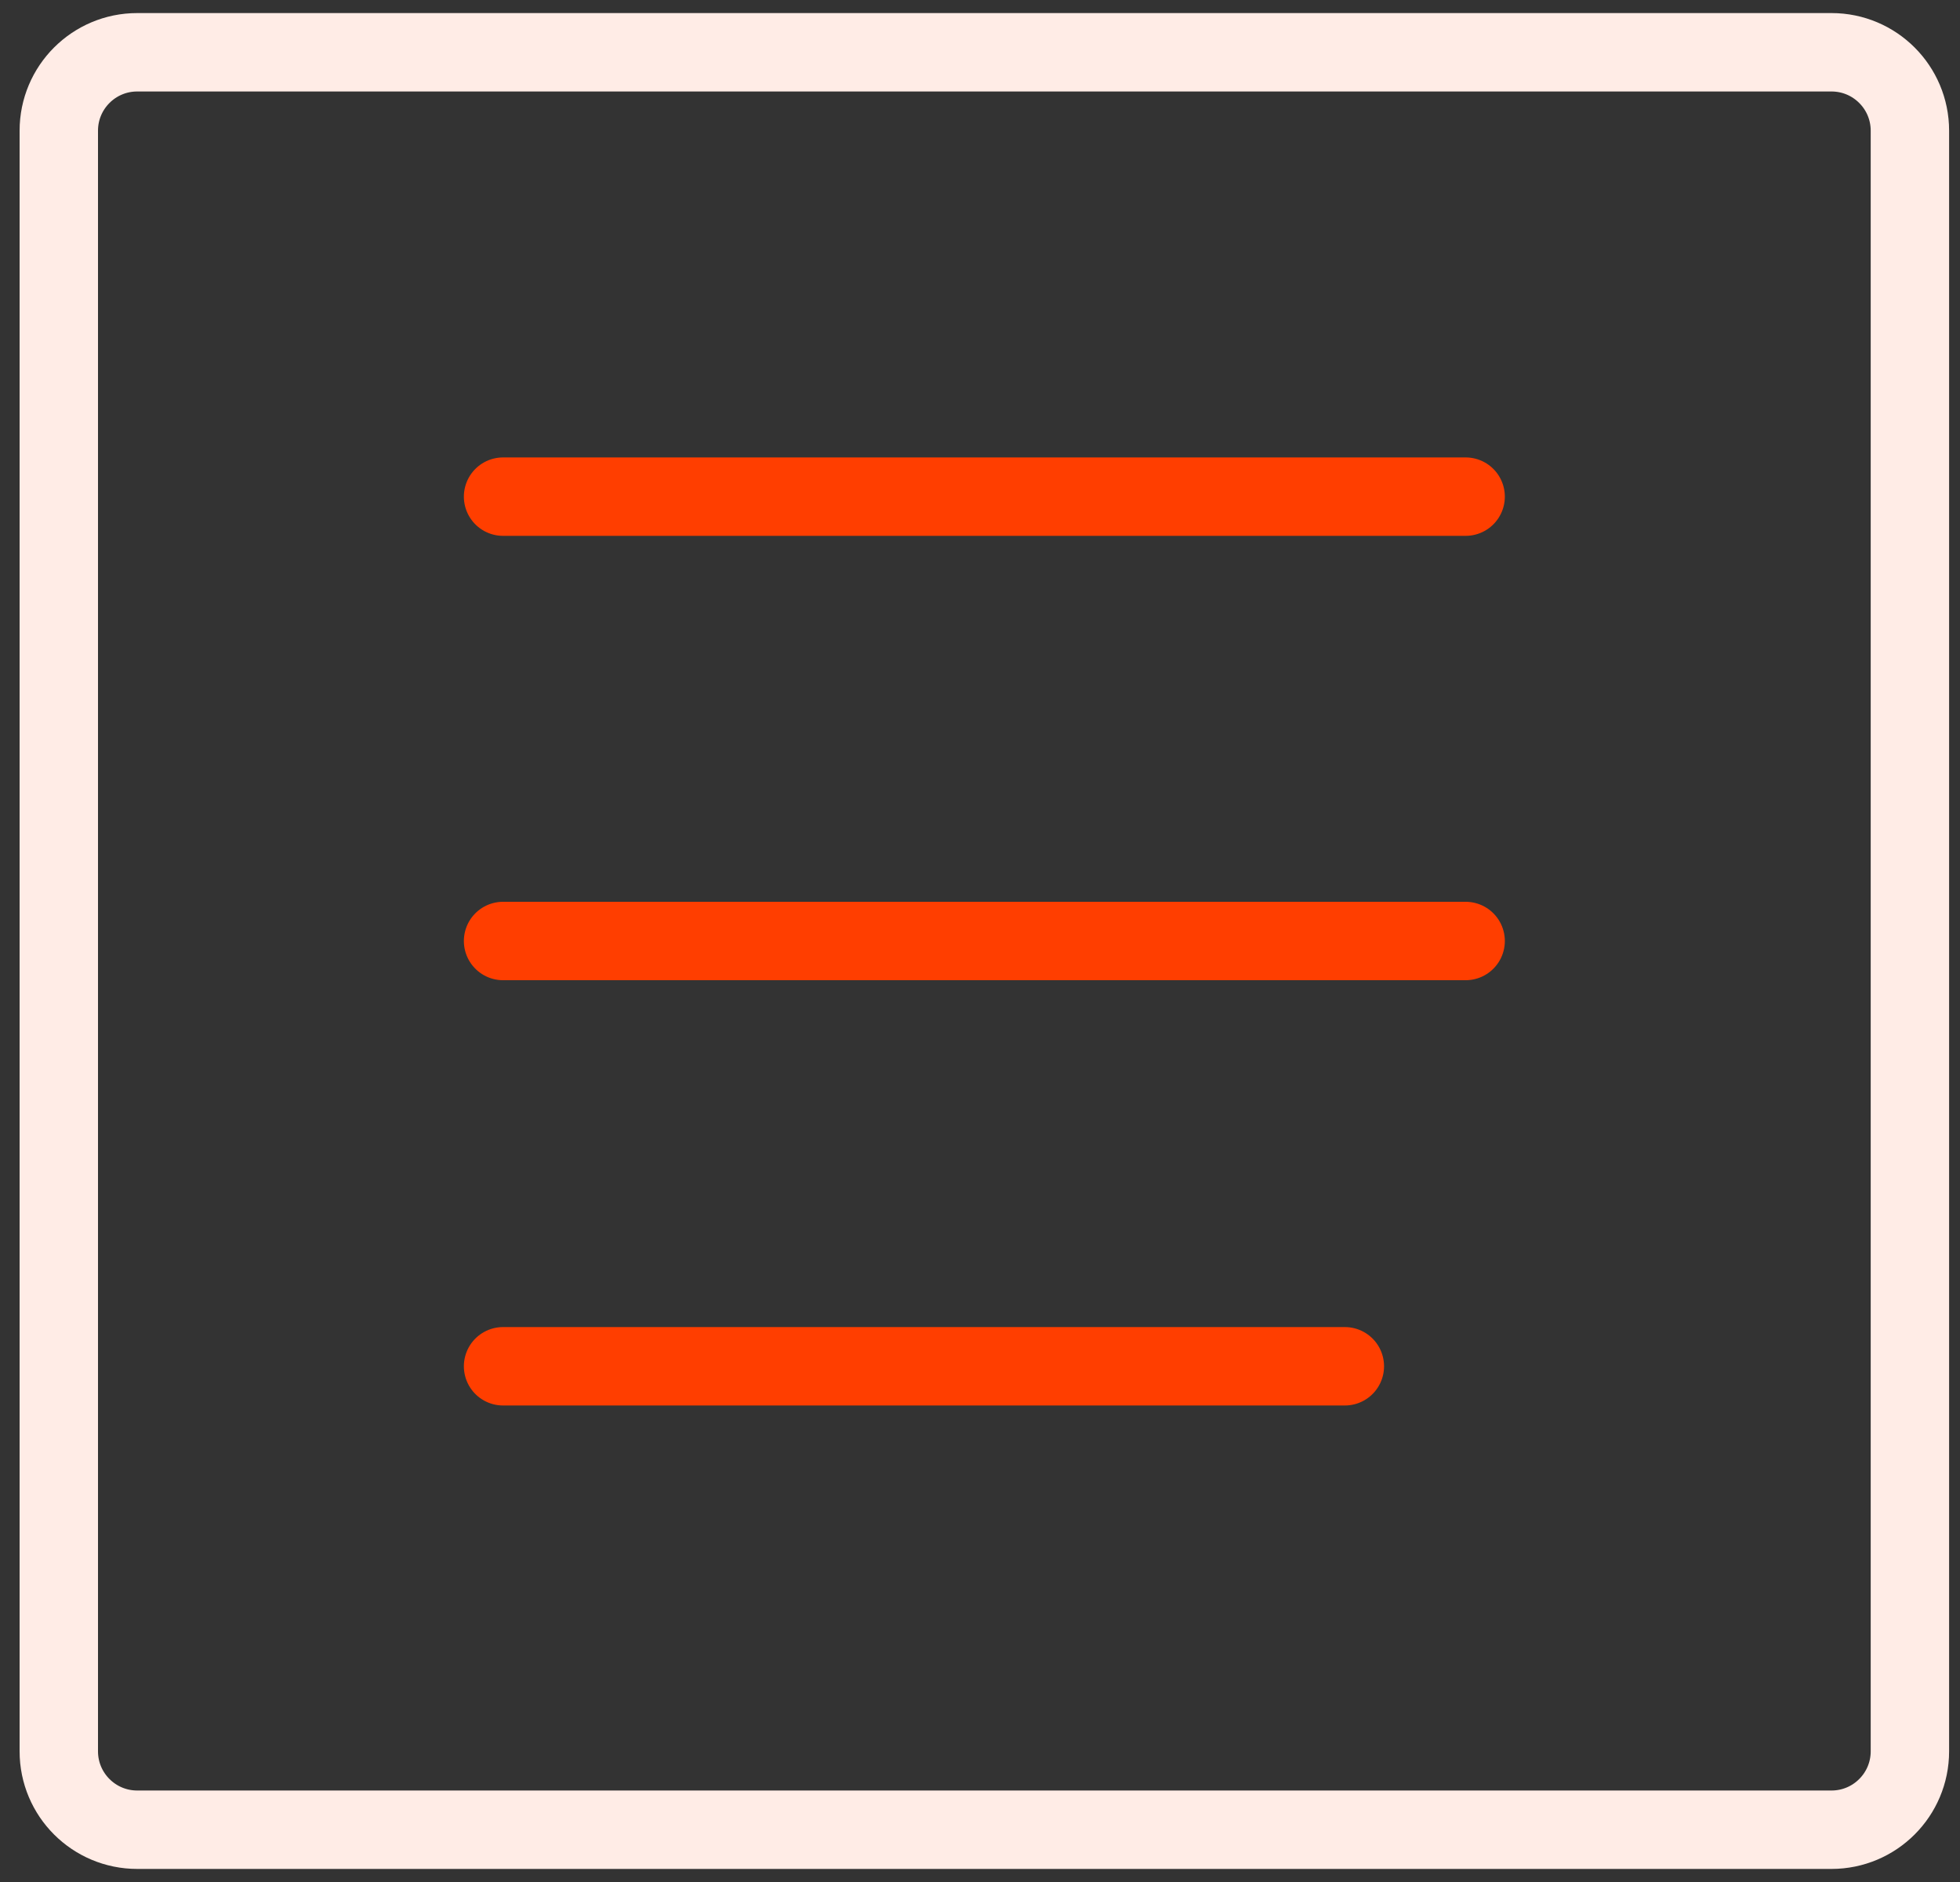 <svg width="75" height="72" viewBox="0 0 75 72" fill="none" xmlns="http://www.w3.org/2000/svg">
<rect x="0" y="0" width="75" height="72" fill="#333333" stroke="none"/>
<path d="M2.25 5C2.25 3.343 3.593 2 5.25 2H70.083C71.74 2 73.083 3.343 73.083 5V67C73.083 68.657 71.74 70 70.083 70H58.286H5.25C3.593 70 2.25 68.657 2.25 67V5Z" stroke="#FFECE6" stroke-width="3" stroke-linecap="round" stroke-linejoin="round"/>
<path d="M19.25 36H56.083" stroke="#FF3E00" stroke-width="3" stroke-miterlimit="10" stroke-linecap="round"/>
<path d="M19.25 19H56.083" stroke="#FF3E00" stroke-width="3" stroke-miterlimit="10" stroke-linecap="round"/>
<path d="M19.25 52.27H51.461" stroke="#FF3E00" stroke-width="3" stroke-miterlimit="10" stroke-linecap="round"/>
</svg>

